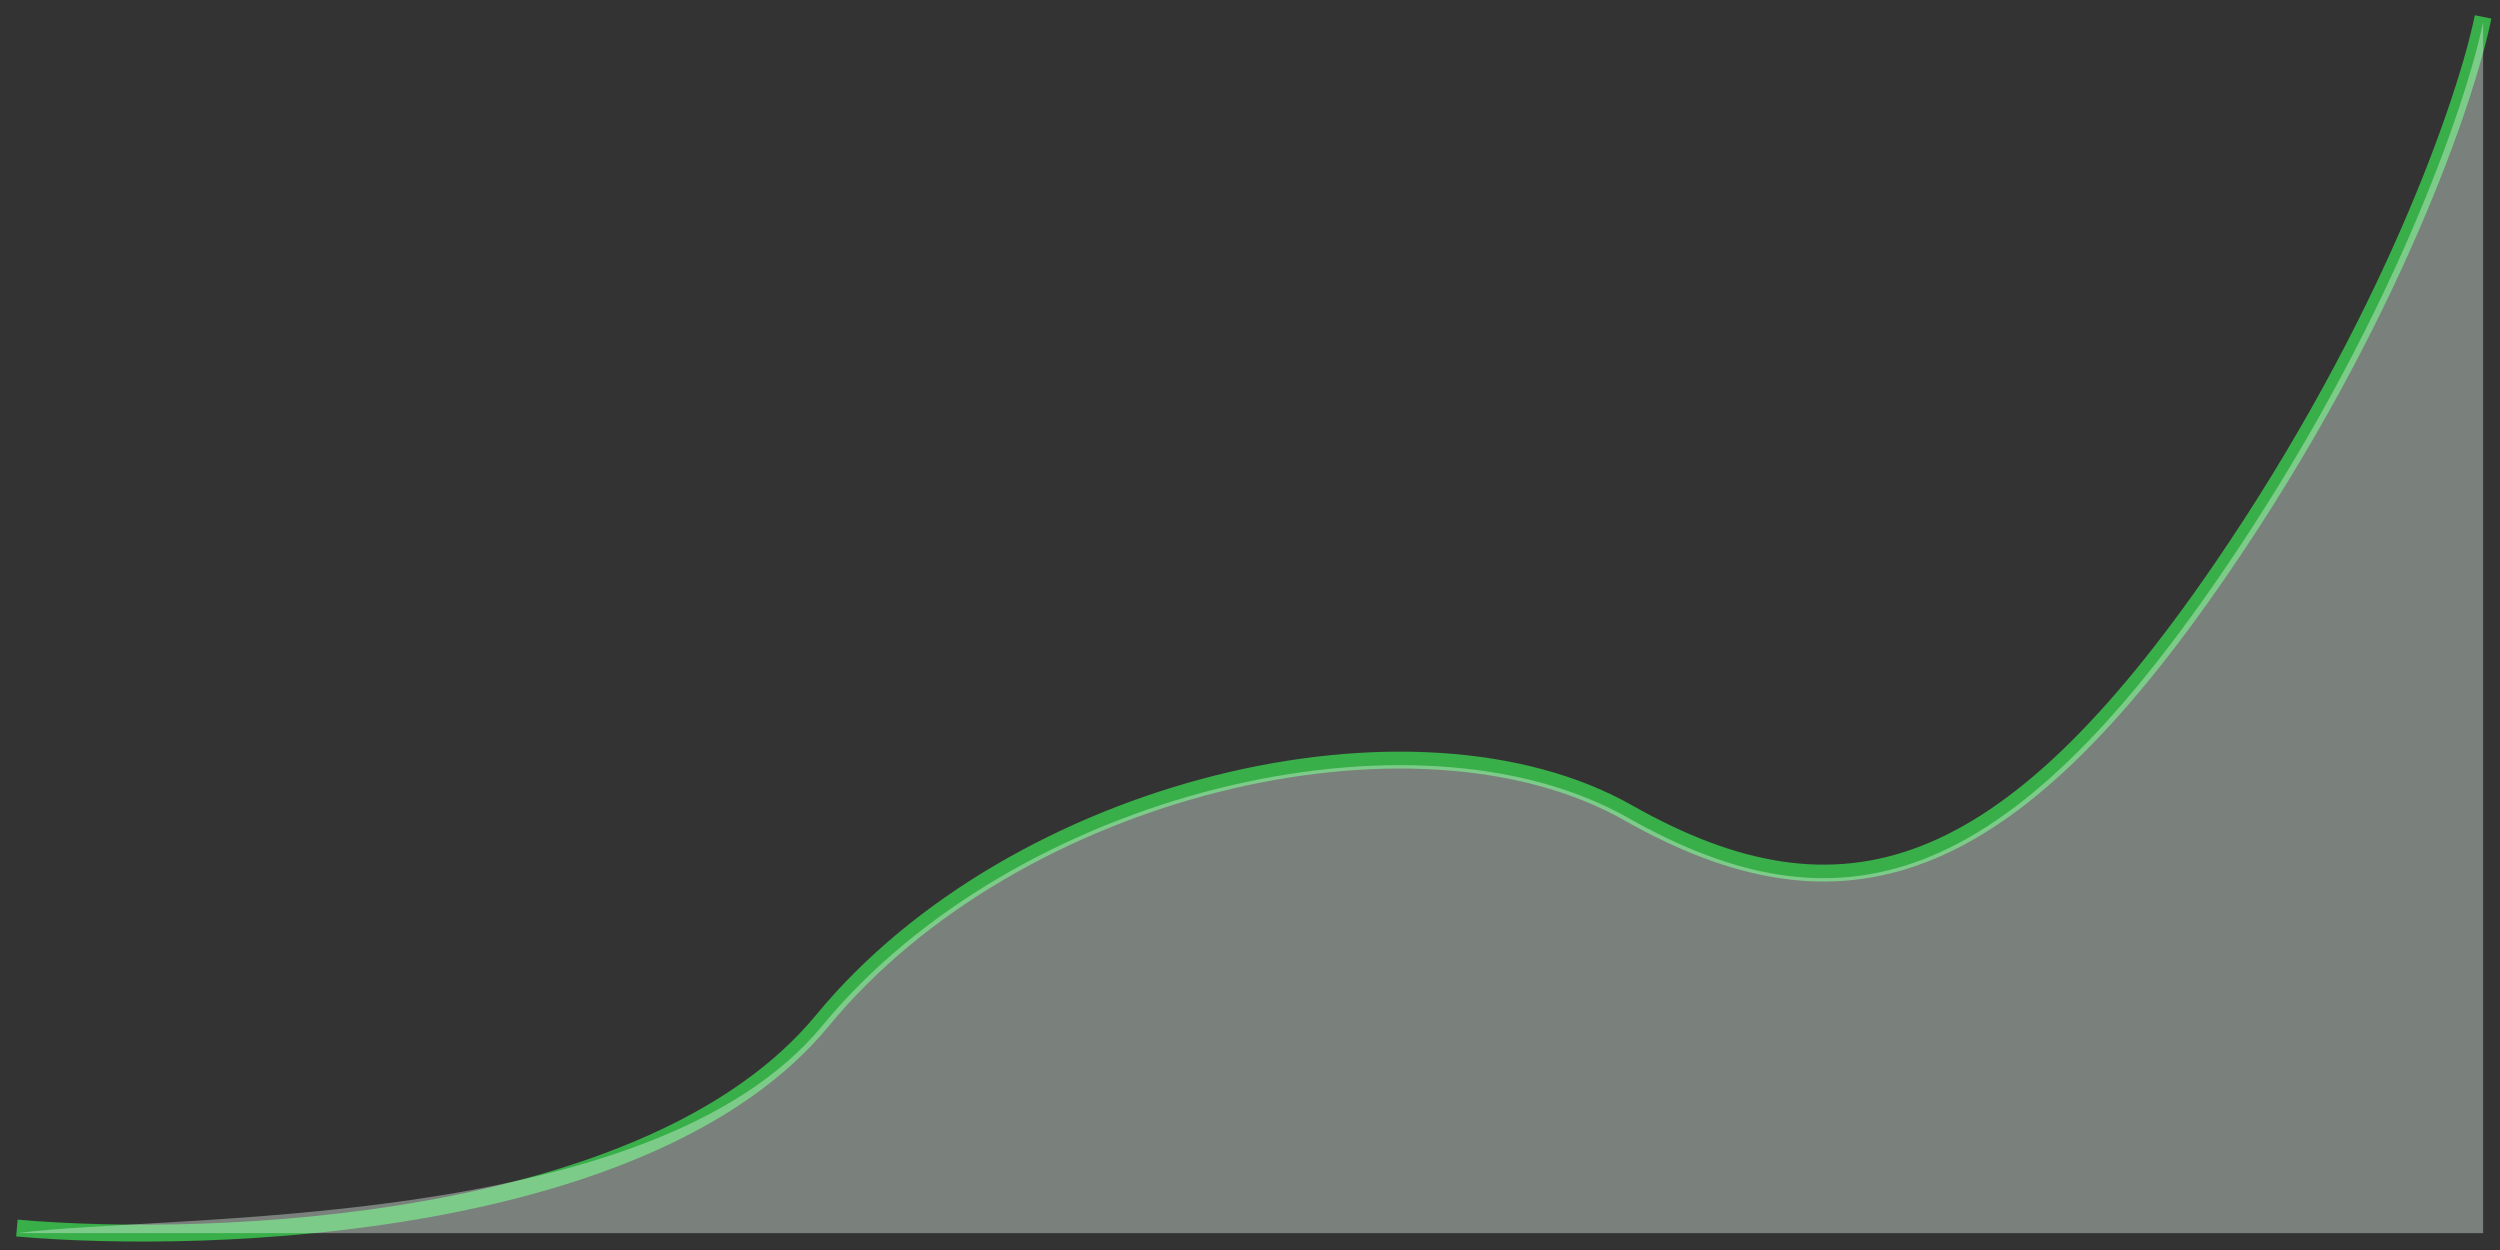 <svg width="148" height="74" viewBox="0 0 148 74" fill="none" xmlns="http://www.w3.org/2000/svg">
<rect x="0" y="0" width="148" height="74" fill="#333333" stroke="none"/>
<path d="M1 72.701C12.68 73.725 38.571 72.701 48.693 60.409C60.079 46.585 83.733 40.948 96.387 48.118C109.04 55.288 118.773 52.215 131.427 33.778C141.549 19.028 146.027 5.781 147 1.001" stroke="#38AF49"/>
<path opacity="0.4" d="M48.693 60.709C38.571 73.001 10.008 71.828 1 73.001H147V1.301C146.027 6.081 141.549 19.328 131.427 34.078C118.773 52.515 109.04 55.588 96.387 48.418C83.733 41.248 60.079 46.885 48.693 60.709Z" fill="#E4F5E9"/>
</svg>
